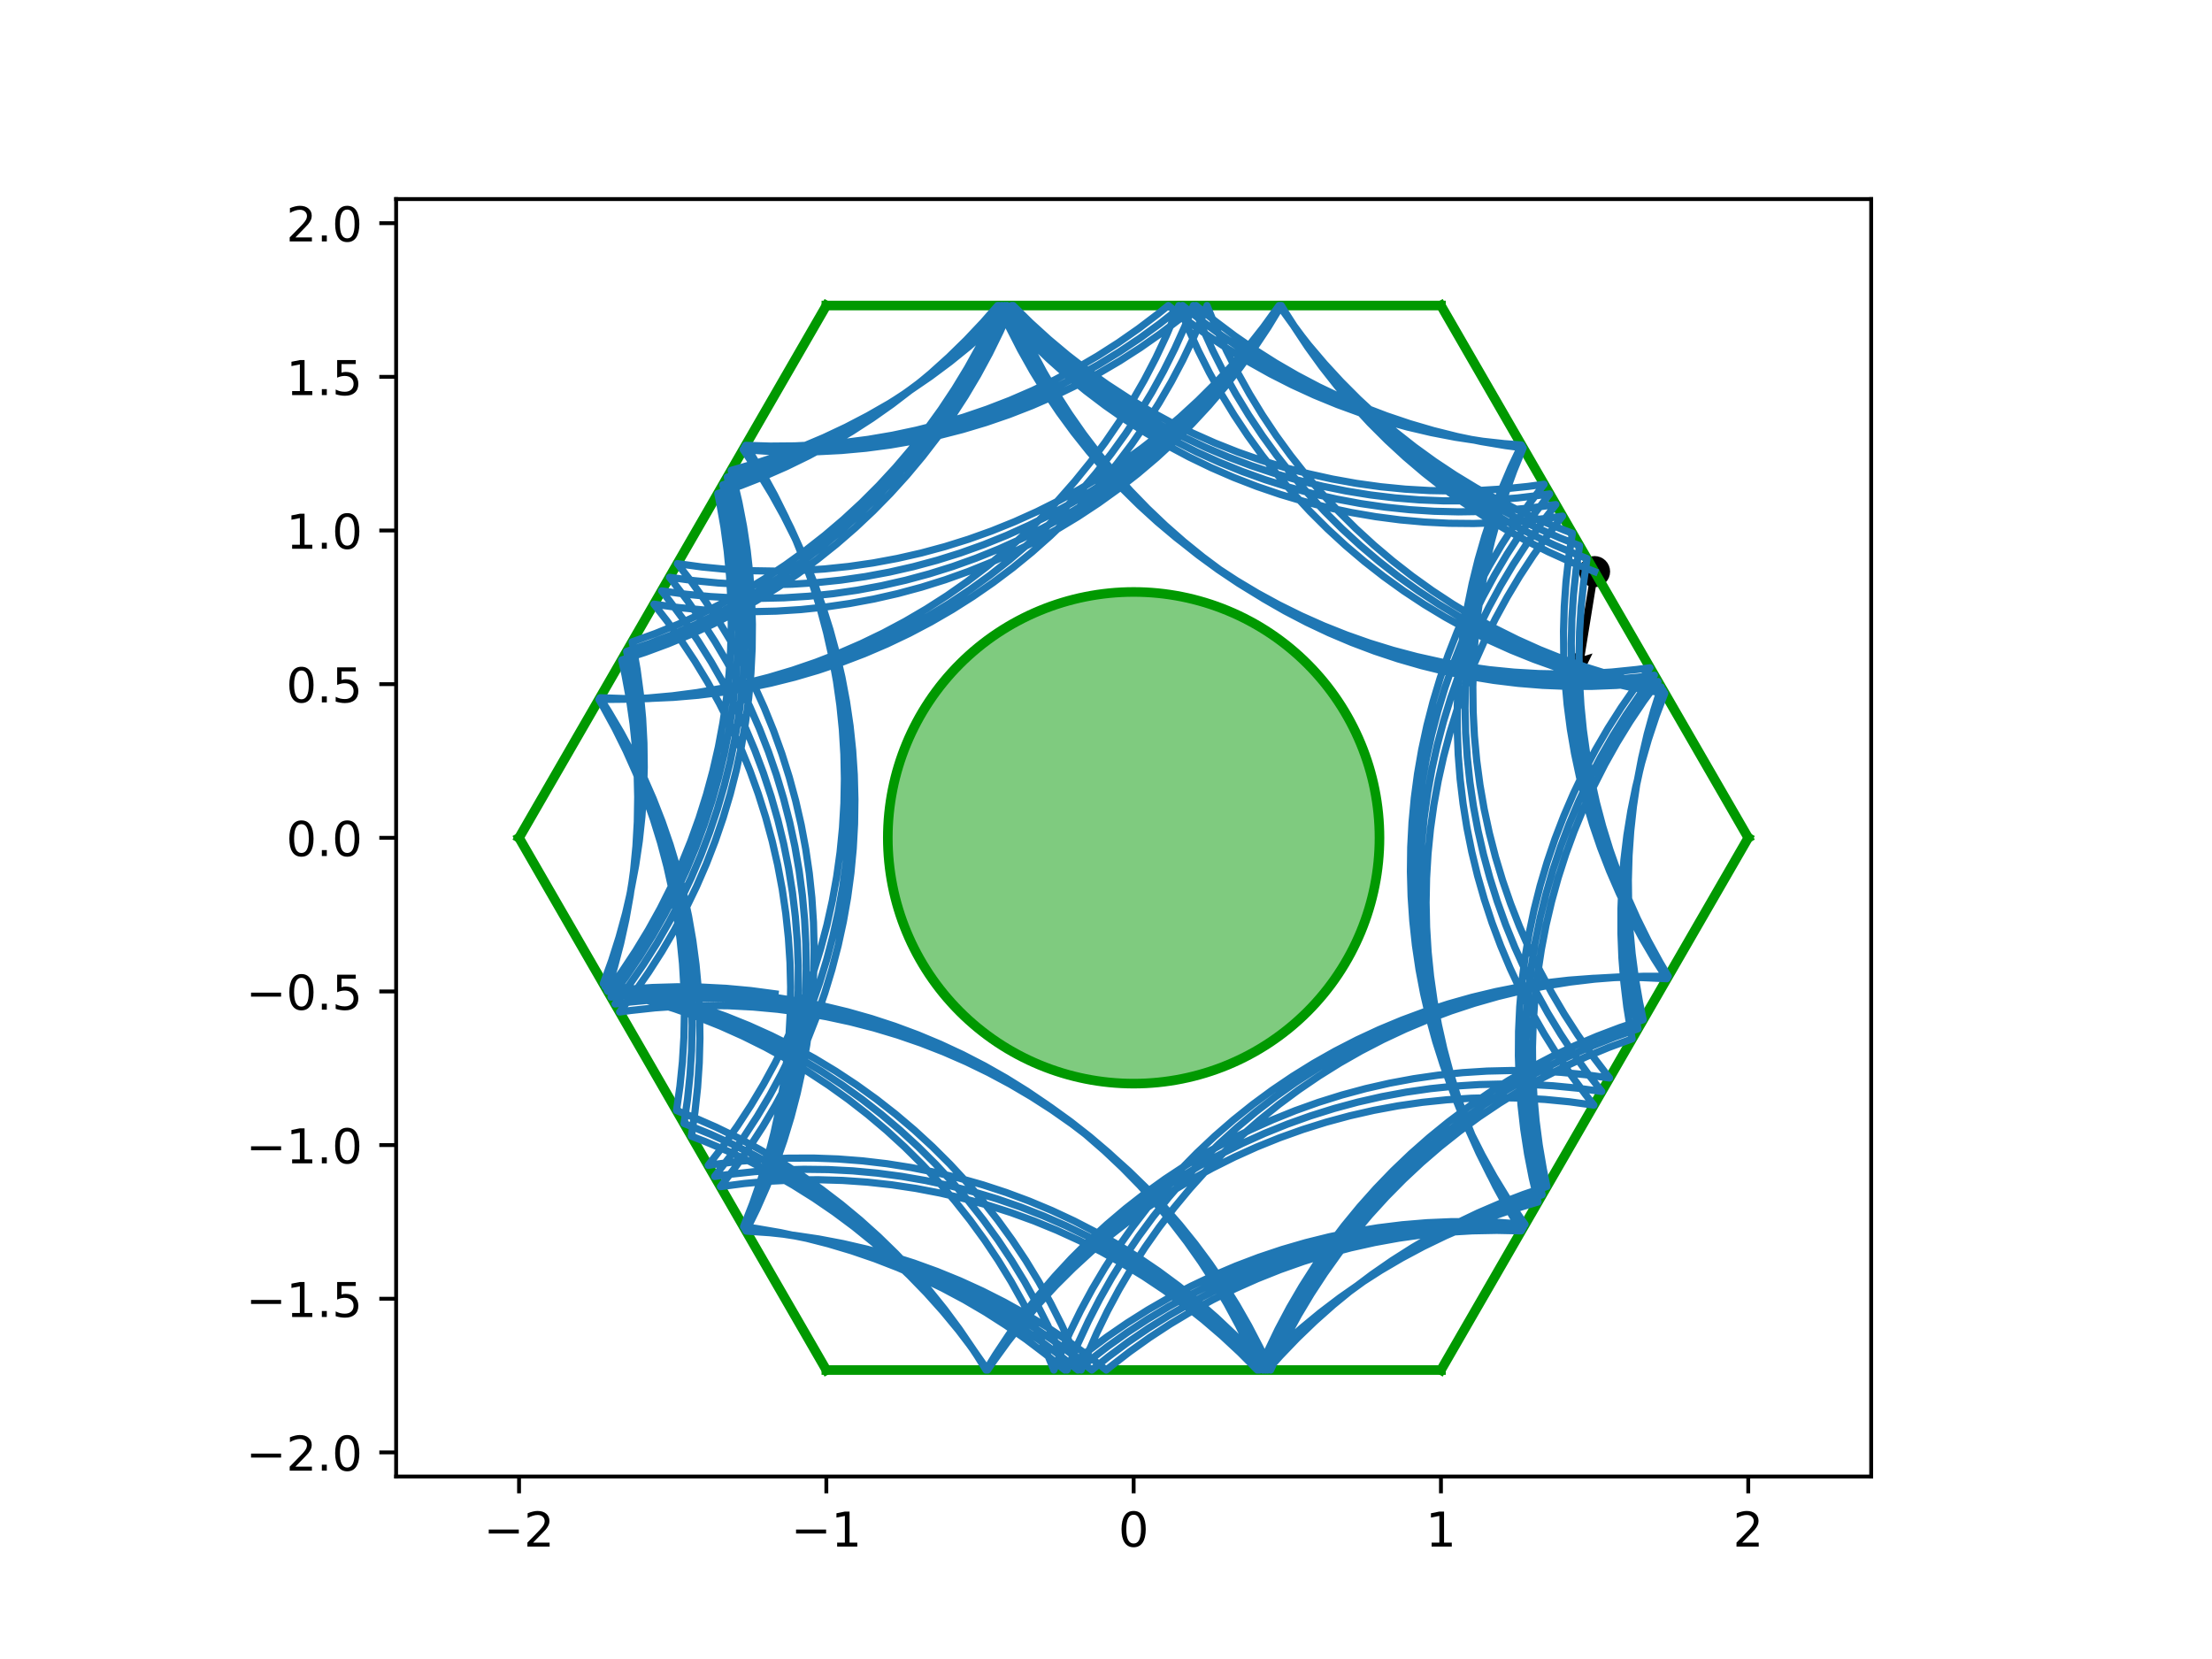 <?xml version="1.0" encoding="utf-8" standalone="no"?>
<!DOCTYPE svg PUBLIC "-//W3C//DTD SVG 1.1//EN"
  "http://www.w3.org/Graphics/SVG/1.1/DTD/svg11.dtd">
<!-- Created with matplotlib (http://matplotlib.org/) -->
<svg height="345.6pt" version="1.1" viewBox="0 0 460.8 345.6" width="460.8pt" xmlns="http://www.w3.org/2000/svg" xmlns:xlink="http://www.w3.org/1999/xlink">
 <defs>
  <style type="text/css">
*{stroke-linecap:butt;stroke-linejoin:round;}
  </style>
 </defs>
 <g id="figure_1">
  <g id="patch_1">
   <path d="M 0 345.6 
L 460.8 345.6 
L 460.8 0 
L 0 0 
z
" style="fill:#ffffff;"/>
  </g>
  <g id="axes_1">
   <g id="patch_2">
    <path d="M 82.52 307.584 
L 389.8 307.584 
L 389.8 41.472 
L 82.52 41.472 
z
" style="fill:#ffffff;"/>
   </g>
   <g id="PathCollection_1">
    <defs>
     <path d="M 0 2.739 
C 0.726 2.739 1.423 2.45 1.936 1.936 
C 2.45 1.423 2.739 0.726 2.739 0 
C 2.739 -0.726 2.45 -1.423 1.936 -1.936 
C 1.423 -2.45 0.726 -2.739 0 -2.739 
C -0.726 -2.739 -1.423 -2.45 -1.936 -1.936 
C -2.45 -1.423 -2.739 -0.726 -2.739 0 
C -2.739 0.726 -2.45 1.423 -1.936 1.936 
C -1.423 2.45 -0.726 2.739 0 2.739 
z
" id="m13fd204fd7" style="stroke:#000000;"/>
    </defs>
    <g clip-path="url(#pdb36456d3b)">
     <use style="stroke:#000000;" x="332.177" xlink:href="#m13fd204fd7" y="119.075"/>
    </g>
   </g>
   <g id="Quiver_1">
    <path clip-path="url(#pdb36456d3b)" d="M 332.936 119.197 
L 330.114 136.639 
L 331.753 136.126 
L 328.251 143.342 
L 327.203 135.39 
L 328.597 136.394 
L 331.419 118.952 
L 332.936 119.197 
"/>
   </g>
   <g id="patch_3">
    <path clip-path="url(#pdb36456d3b)" d="M 236.16 225.741 
C 249.742 225.741 262.769 220.345 272.373 210.741 
C 281.977 201.137 287.373 188.11 287.373 174.528 
C 287.373 160.946 281.977 147.919 272.373 138.315 
C 262.769 128.711 249.742 123.315 236.16 123.315 
C 222.578 123.315 209.551 128.711 199.947 138.315 
C 190.343 147.919 184.947 160.946 184.947 174.528 
C 184.947 188.11 190.343 201.137 199.947 210.741 
C 209.551 220.345 222.578 225.741 236.16 225.741 
z
" style="fill:#009900;fill-opacity:0.5;stroke:#009900;stroke-linejoin:miter;stroke-width:2;"/>
   </g>
   <g id="matplotlib.axis_1">
    <g id="xtick_1">
     <g id="line2d_1">
      <defs>
       <path d="M 0 0 
L 0 3.5 
" id="mdcf1b59aba" style="stroke:#000000;stroke-width:0.8;"/>
      </defs>
      <g>
       <use style="stroke:#000000;stroke-width:0.8;" x="108.127" xlink:href="#mdcf1b59aba" y="307.584"/>
      </g>
     </g>
     <g id="text_1">
      <!-- −2 -->
      <defs>
       <path d="M 10.594 35.5 
L 73.188 35.5 
L 73.188 27.203 
L 10.594 27.203 
z
" id="DejaVuSans-2212"/>
       <path d="M 19.188 8.297 
L 53.609 8.297 
L 53.609 0 
L 7.328 0 
L 7.328 8.297 
Q 12.938 14.109 22.625 23.891 
Q 32.328 33.688 34.812 36.531 
Q 39.547 41.844 41.422 45.531 
Q 43.312 49.219 43.312 52.781 
Q 43.312 58.594 39.234 62.25 
Q 35.156 65.922 28.609 65.922 
Q 23.969 65.922 18.812 64.312 
Q 13.672 62.703 7.812 59.422 
L 7.812 69.391 
Q 13.766 71.781 18.938 73 
Q 24.125 74.219 28.422 74.219 
Q 39.75 74.219 46.484 68.547 
Q 53.219 62.891 53.219 53.422 
Q 53.219 48.922 51.531 44.891 
Q 49.859 40.875 45.406 35.406 
Q 44.188 33.984 37.641 27.219 
Q 31.109 20.453 19.188 8.297 
z
" id="DejaVuSans-32"/>
      </defs>
      <g transform="translate(100.756 322.182)scale(0.1 -0.1)">
       <use xlink:href="#DejaVuSans-2212"/>
       <use x="83.789" xlink:href="#DejaVuSans-32"/>
      </g>
     </g>
    </g>
    <g id="xtick_2">
     <g id="line2d_2">
      <g>
       <use style="stroke:#000000;stroke-width:0.8;" x="172.143" xlink:href="#mdcf1b59aba" y="307.584"/>
      </g>
     </g>
     <g id="text_2">
      <!-- −1 -->
      <defs>
       <path d="M 12.406 8.297 
L 28.516 8.297 
L 28.516 63.922 
L 10.984 60.406 
L 10.984 69.391 
L 28.422 72.906 
L 38.281 72.906 
L 38.281 8.297 
L 54.391 8.297 
L 54.391 0 
L 12.406 0 
z
" id="DejaVuSans-31"/>
      </defs>
      <g transform="translate(164.772 322.182)scale(0.1 -0.1)">
       <use xlink:href="#DejaVuSans-2212"/>
       <use x="83.789" xlink:href="#DejaVuSans-31"/>
      </g>
     </g>
    </g>
    <g id="xtick_3">
     <g id="line2d_3">
      <g>
       <use style="stroke:#000000;stroke-width:0.8;" x="236.16" xlink:href="#mdcf1b59aba" y="307.584"/>
      </g>
     </g>
     <g id="text_3">
      <!-- 0 -->
      <defs>
       <path d="M 31.781 66.406 
Q 24.172 66.406 20.328 58.906 
Q 16.5 51.422 16.5 36.375 
Q 16.5 21.391 20.328 13.891 
Q 24.172 6.391 31.781 6.391 
Q 39.453 6.391 43.281 13.891 
Q 47.125 21.391 47.125 36.375 
Q 47.125 51.422 43.281 58.906 
Q 39.453 66.406 31.781 66.406 
z
M 31.781 74.219 
Q 44.047 74.219 50.516 64.516 
Q 56.984 54.828 56.984 36.375 
Q 56.984 17.969 50.516 8.266 
Q 44.047 -1.422 31.781 -1.422 
Q 19.531 -1.422 13.062 8.266 
Q 6.594 17.969 6.594 36.375 
Q 6.594 54.828 13.062 64.516 
Q 19.531 74.219 31.781 74.219 
z
" id="DejaVuSans-30"/>
      </defs>
      <g transform="translate(232.979 322.182)scale(0.1 -0.1)">
       <use xlink:href="#DejaVuSans-30"/>
      </g>
     </g>
    </g>
    <g id="xtick_4">
     <g id="line2d_4">
      <g>
       <use style="stroke:#000000;stroke-width:0.8;" x="300.177" xlink:href="#mdcf1b59aba" y="307.584"/>
      </g>
     </g>
     <g id="text_4">
      <!-- 1 -->
      <g transform="translate(296.995 322.182)scale(0.1 -0.1)">
       <use xlink:href="#DejaVuSans-31"/>
      </g>
     </g>
    </g>
    <g id="xtick_5">
     <g id="line2d_5">
      <g>
       <use style="stroke:#000000;stroke-width:0.8;" x="364.193" xlink:href="#mdcf1b59aba" y="307.584"/>
      </g>
     </g>
     <g id="text_5">
      <!-- 2 -->
      <g transform="translate(361.012 322.182)scale(0.1 -0.1)">
       <use xlink:href="#DejaVuSans-32"/>
      </g>
     </g>
    </g>
   </g>
   <g id="matplotlib.axis_2">
    <g id="ytick_1">
     <g id="line2d_6">
      <defs>
       <path d="M 0 0 
L -3.5 0 
" id="m25cadf2235" style="stroke:#000000;stroke-width:0.8;"/>
      </defs>
      <g>
       <use style="stroke:#000000;stroke-width:0.8;" x="82.52" xlink:href="#m25cadf2235" y="302.561"/>
      </g>
     </g>
     <g id="text_6">
      <!-- −2.0 -->
      <defs>
       <path d="M 10.688 12.406 
L 21 12.406 
L 21 0 
L 10.688 0 
z
" id="DejaVuSans-2e"/>
      </defs>
      <g transform="translate(51.237 306.36)scale(0.1 -0.1)">
       <use xlink:href="#DejaVuSans-2212"/>
       <use x="83.789" xlink:href="#DejaVuSans-32"/>
       <use x="147.412" xlink:href="#DejaVuSans-2e"/>
       <use x="179.199" xlink:href="#DejaVuSans-30"/>
      </g>
     </g>
    </g>
    <g id="ytick_2">
     <g id="line2d_7">
      <g>
       <use style="stroke:#000000;stroke-width:0.8;" x="82.52" xlink:href="#m25cadf2235" y="270.553"/>
      </g>
     </g>
     <g id="text_7">
      <!-- −1.5 -->
      <defs>
       <path d="M 10.797 72.906 
L 49.516 72.906 
L 49.516 64.594 
L 19.828 64.594 
L 19.828 46.734 
Q 21.969 47.469 24.109 47.828 
Q 26.266 48.188 28.422 48.188 
Q 40.625 48.188 47.75 41.5 
Q 54.891 34.812 54.891 23.391 
Q 54.891 11.625 47.562 5.094 
Q 40.234 -1.422 26.906 -1.422 
Q 22.312 -1.422 17.547 -0.641 
Q 12.797 0.141 7.719 1.703 
L 7.719 11.625 
Q 12.109 9.234 16.797 8.062 
Q 21.484 6.891 26.703 6.891 
Q 35.156 6.891 40.078 11.328 
Q 45.016 15.766 45.016 23.391 
Q 45.016 31 40.078 35.438 
Q 35.156 39.891 26.703 39.891 
Q 22.75 39.891 18.812 39.016 
Q 14.891 38.141 10.797 36.281 
z
" id="DejaVuSans-35"/>
      </defs>
      <g transform="translate(51.237 274.352)scale(0.1 -0.1)">
       <use xlink:href="#DejaVuSans-2212"/>
       <use x="83.789" xlink:href="#DejaVuSans-31"/>
       <use x="147.412" xlink:href="#DejaVuSans-2e"/>
       <use x="179.199" xlink:href="#DejaVuSans-35"/>
      </g>
     </g>
    </g>
    <g id="ytick_3">
     <g id="line2d_8">
      <g>
       <use style="stroke:#000000;stroke-width:0.8;" x="82.52" xlink:href="#m25cadf2235" y="238.545"/>
      </g>
     </g>
     <g id="text_8">
      <!-- −1.0 -->
      <g transform="translate(51.237 242.344)scale(0.1 -0.1)">
       <use xlink:href="#DejaVuSans-2212"/>
       <use x="83.789" xlink:href="#DejaVuSans-31"/>
       <use x="147.412" xlink:href="#DejaVuSans-2e"/>
       <use x="179.199" xlink:href="#DejaVuSans-30"/>
      </g>
     </g>
    </g>
    <g id="ytick_4">
     <g id="line2d_9">
      <g>
       <use style="stroke:#000000;stroke-width:0.8;" x="82.52" xlink:href="#m25cadf2235" y="206.536"/>
      </g>
     </g>
     <g id="text_9">
      <!-- −0.5 -->
      <g transform="translate(51.237 210.336)scale(0.1 -0.1)">
       <use xlink:href="#DejaVuSans-2212"/>
       <use x="83.789" xlink:href="#DejaVuSans-30"/>
       <use x="147.412" xlink:href="#DejaVuSans-2e"/>
       <use x="179.199" xlink:href="#DejaVuSans-35"/>
      </g>
     </g>
    </g>
    <g id="ytick_5">
     <g id="line2d_10">
      <g>
       <use style="stroke:#000000;stroke-width:0.8;" x="82.52" xlink:href="#m25cadf2235" y="174.528"/>
      </g>
     </g>
     <g id="text_10">
      <!-- 0.0 -->
      <g transform="translate(59.617 178.327)scale(0.1 -0.1)">
       <use xlink:href="#DejaVuSans-30"/>
       <use x="63.623" xlink:href="#DejaVuSans-2e"/>
       <use x="95.41" xlink:href="#DejaVuSans-30"/>
      </g>
     </g>
    </g>
    <g id="ytick_6">
     <g id="line2d_11">
      <g>
       <use style="stroke:#000000;stroke-width:0.8;" x="82.52" xlink:href="#m25cadf2235" y="142.52"/>
      </g>
     </g>
     <g id="text_11">
      <!-- 0.5 -->
      <g transform="translate(59.617 146.319)scale(0.1 -0.1)">
       <use xlink:href="#DejaVuSans-30"/>
       <use x="63.623" xlink:href="#DejaVuSans-2e"/>
       <use x="95.41" xlink:href="#DejaVuSans-35"/>
      </g>
     </g>
    </g>
    <g id="ytick_7">
     <g id="line2d_12">
      <g>
       <use style="stroke:#000000;stroke-width:0.8;" x="82.52" xlink:href="#m25cadf2235" y="110.511"/>
      </g>
     </g>
     <g id="text_12">
      <!-- 1.0 -->
      <g transform="translate(59.617 114.311)scale(0.1 -0.1)">
       <use xlink:href="#DejaVuSans-31"/>
       <use x="63.623" xlink:href="#DejaVuSans-2e"/>
       <use x="95.41" xlink:href="#DejaVuSans-30"/>
      </g>
     </g>
    </g>
    <g id="ytick_8">
     <g id="line2d_13">
      <g>
       <use style="stroke:#000000;stroke-width:0.8;" x="82.52" xlink:href="#m25cadf2235" y="78.503"/>
      </g>
     </g>
     <g id="text_13">
      <!-- 1.5 -->
      <g transform="translate(59.617 82.302)scale(0.1 -0.1)">
       <use xlink:href="#DejaVuSans-31"/>
       <use x="63.623" xlink:href="#DejaVuSans-2e"/>
       <use x="95.41" xlink:href="#DejaVuSans-35"/>
      </g>
     </g>
    </g>
    <g id="ytick_9">
     <g id="line2d_14">
      <g>
       <use style="stroke:#000000;stroke-width:0.8;" x="82.52" xlink:href="#m25cadf2235" y="46.495"/>
      </g>
     </g>
     <g id="text_14">
      <!-- 2.0 -->
      <g transform="translate(59.617 50.294)scale(0.1 -0.1)">
       <use xlink:href="#DejaVuSans-32"/>
       <use x="63.623" xlink:href="#DejaVuSans-2e"/>
       <use x="95.41" xlink:href="#DejaVuSans-30"/>
      </g>
     </g>
    </g>
   </g>
   <g id="line2d_15">
    <path clip-path="url(#pdb36456d3b)" d="M 300.177 63.648 
L 172.143 63.648 
" style="fill:none;stroke:#009900;stroke-linecap:square;stroke-width:2;"/>
   </g>
   <g id="line2d_16">
    <path clip-path="url(#pdb36456d3b)" d="M 172.143 63.648 
L 108.127 174.528 
" style="fill:none;stroke:#009900;stroke-linecap:square;stroke-width:2;"/>
   </g>
   <g id="line2d_17">
    <path clip-path="url(#pdb36456d3b)" d="M 108.127 174.528 
L 172.143 285.408 
" style="fill:none;stroke:#009900;stroke-linecap:square;stroke-width:2;"/>
   </g>
   <g id="line2d_18">
    <path clip-path="url(#pdb36456d3b)" d="M 172.143 285.408 
L 300.177 285.408 
" style="fill:none;stroke:#009900;stroke-linecap:square;stroke-width:2;"/>
   </g>
   <g id="line2d_19">
    <path clip-path="url(#pdb36456d3b)" d="M 300.177 285.408 
L 364.193 174.528 
" style="fill:none;stroke:#009900;stroke-linecap:square;stroke-width:2;"/>
   </g>
   <g id="line2d_20">
    <path clip-path="url(#pdb36456d3b)" d="M 364.193 174.528 
L 300.177 63.648 
" style="fill:none;stroke:#009900;stroke-linecap:square;stroke-width:2;"/>
   </g>
   <g id="line2d_21">
    <path clip-path="url(#pdb36456d3b)" d="M 161.455 207.028 
L 156.379 206.356 
L 151.279 205.889 
L 146.165 205.626 
L 141.044 205.567 
L 135.925 205.713 
L 130.816 206.064 
L 126.592 206.51 
L 129.589 202.358 
L 132.419 198.09 
L 135.075 193.712 
L 137.554 189.231 
L 139.852 184.654 
L 141.965 179.99 
L 143.89 175.244 
L 145.624 170.426 
L 147.163 165.542 
L 148.506 160.6 
L 149.651 155.608 
L 150.594 150.575 
L 151.336 145.508 
L 151.875 140.415 
L 152.209 135.305 
L 152.339 130.186 
L 152.264 125.066 
L 151.984 119.952 
L 151.5 114.854 
L 150.813 109.78 
L 149.923 104.736 
L 149.529 102.817 
L 154.368 101.14 
L 159.135 99.271 
L 163.824 97.212 
L 168.427 94.968 
L 172.937 92.542 
L 177.346 89.937 
L 181.647 87.158 
L 185.834 84.209 
L 189.899 81.095 
L 193.837 77.821 
L 197.641 74.392 
L 201.304 70.813 
L 204.821 67.091 
L 207.837 63.648 
L 211.219 67.493 
L 214.752 71.2 
L 218.431 74.763 
L 222.249 78.176 
L 226.2 81.433 
L 230.279 84.53 
L 234.478 87.461 
L 238.791 90.222 
L 243.211 92.808 
L 247.731 95.215 
L 252.344 97.44 
L 257.041 99.478 
L 261.817 101.327 
L 266.663 102.984 
L 271.571 104.445 
L 276.533 105.709 
L 281.542 106.774 
L 286.59 107.637 
L 291.668 108.298 
L 296.769 108.755 
L 301.883 109.008 
L 307.004 109.056 
L 312.123 108.899 
L 317.231 108.538 
L 322.321 107.973 
L 325.503 107.514 
L 322.366 111.562 
L 319.393 115.732 
L 316.59 120.017 
L 313.96 124.411 
L 311.508 128.907 
L 309.238 133.497 
L 307.153 138.175 
L 305.256 142.932 
L 303.552 147.761 
L 302.042 152.654 
L 300.729 157.604 
L 299.615 162.602 
L 298.701 167.641 
L 297.99 172.712 
L 297.483 177.808 
L 297.179 182.92 
L 297.08 188.04 
L 297.186 193.16 
L 297.497 198.272 
L 298.011 203.367 
L 298.73 208.437 
L 299.65 213.475 
L 300.771 218.471 
L 302.091 223.419 
L 303.607 228.311 
L 305.319 233.137 
L 307.221 237.892 
L 309.313 242.566 
L 311.589 247.153 
L 314.048 251.646 
L 316.919 256.41 
L 311.799 256.304 
L 306.679 256.404 
L 301.567 256.708 
L 296.471 257.217 
L 291.4 257.929 
L 286.361 258.843 
L 281.363 259.958 
L 276.414 261.272 
L 271.52 262.782 
L 266.692 264.488 
L 261.935 266.384 
L 257.258 268.47 
L 252.668 270.741 
L 248.173 273.194 
L 243.779 275.824 
L 239.494 278.628 
L 235.324 281.602 
L 231.277 284.739 
L 230.456 285.408 
L 226.435 282.237 
L 222.29 279.229 
L 218.029 276.39 
L 213.657 273.723 
L 209.182 271.233 
L 204.611 268.925 
L 199.951 266.8 
L 195.21 264.864 
L 190.396 263.119 
L 185.516 261.568 
L 180.577 260.213 
L 175.588 259.057 
L 170.557 258.101 
L 165.492 257.347 
L 160.401 256.797 
L 155.428 256.457 
L 157.678 251.856 
L 159.742 247.17 
L 161.616 242.404 
L 163.299 237.568 
L 164.787 232.667 
L 166.078 227.712 
L 167.169 222.709 
L 168.06 217.666 
L 168.748 212.591 
L 169.233 207.493 
L 169.513 202.38 
L 169.589 197.259 
L 169.46 192.14 
L 169.126 187.03 
L 168.588 181.937 
L 167.847 176.87 
L 166.904 171.837 
L 165.761 166.845 
L 164.419 161.903 
L 162.88 157.019 
L 161.147 152.2 
L 159.223 147.454 
L 157.11 142.789 
L 154.813 138.212 
L 152.334 133.731 
L 149.679 129.353 
L 146.85 125.084 
L 143.853 120.931 
L 141.104 117.409 
L 146.178 118.106 
L 151.275 118.599 
L 156.388 118.889 
L 161.508 118.973 
L 166.628 118.853 
L 171.738 118.528 
L 176.832 117.999 
L 181.9 117.267 
L 186.935 116.332 
L 191.929 115.197 
L 196.873 113.863 
L 201.76 112.333 
L 206.582 110.608 
L 211.331 108.692 
L 215.999 106.588 
L 220.58 104.298 
L 225.066 101.827 
L 229.449 99.179 
L 233.722 96.358 
L 237.88 93.368 
L 241.914 90.214 
L 245.819 86.901 
L 249.589 83.435 
L 253.217 79.821 
L 256.698 76.064 
L 260.025 72.172 
L 263.194 68.149 
L 266.446 63.648 
L 269.438 67.804 
L 272.593 71.837 
L 275.908 75.741 
L 279.376 79.509 
L 282.991 83.136 
L 286.749 86.615 
L 290.643 89.94 
L 294.667 93.108 
L 298.814 96.112 
L 303.079 98.948 
L 307.453 101.611 
L 311.93 104.097 
L 316.503 106.402 
L 321.164 108.522 
L 325.907 110.454 
L 327.559 111.076 
L 326.791 116.139 
L 326.226 121.229 
L 325.866 126.337 
L 325.709 131.455 
L 325.758 136.576 
L 326.011 141.691 
L 326.469 146.791 
L 327.13 151.87 
L 327.994 156.917 
L 329.059 161.926 
L 330.323 166.889 
L 331.785 171.797 
L 333.442 176.642 
L 335.291 181.417 
L 337.33 186.115 
L 339.555 190.727 
L 341.963 195.247 
L 344.549 199.667 
L 347.246 203.882 
L 342.13 203.652 
L 337.009 203.627 
L 331.891 203.806 
L 326.784 204.19 
L 321.697 204.778 
L 316.638 205.568 
L 311.614 206.561 
L 306.634 207.753 
L 301.705 209.144 
L 296.836 210.731 
L 292.034 212.511 
L 287.308 214.482 
L 282.664 216.64 
L 278.11 218.982 
L 273.653 221.504 
L 269.301 224.203 
L 265.06 227.073 
L 260.937 230.111 
L 256.94 233.311 
L 253.073 236.669 
L 249.343 240.178 
L 245.757 243.834 
L 242.32 247.631 
L 239.038 251.561 
L 235.915 255.62 
L 232.958 259.8 
L 230.169 264.096 
L 227.555 268.499 
L 225.119 273.004 
L 222.865 277.602 
L 220.797 282.287 
L 219.54 285.408 
L 217.596 280.671 
L 215.464 276.015 
L 213.147 271.448 
L 210.649 266.977 
L 207.975 262.61 
L 205.128 258.353 
L 202.113 254.214 
L 198.935 250.198 
L 195.599 246.313 
L 192.11 242.564 
L 188.474 238.958 
L 184.697 235.5 
L 180.785 232.196 
L 176.743 229.051 
L 172.579 226.07 
L 168.299 223.258 
L 163.911 220.619 
L 159.42 218.158 
L 154.834 215.879 
L 150.161 213.784 
L 145.408 211.879 
L 140.582 210.165 
L 135.692 208.645 
L 130.745 207.322 
L 126.501 206.354 
L 127.997 201.456 
L 129.295 196.502 
L 130.394 191.5 
L 131.292 186.459 
L 131.987 181.385 
L 132.48 176.288 
L 132.768 171.175 
L 132.851 166.055 
L 132.73 160.935 
L 132.404 155.825 
L 131.873 150.731 
L 131.14 145.663 
L 130.205 140.628 
L 129.514 137.485 
L 134.383 135.899 
L 139.185 134.121 
L 143.913 132.151 
L 148.557 129.994 
L 153.112 127.654 
L 157.569 125.132 
L 161.922 122.435 
L 166.164 119.566 
L 170.287 116.529 
L 174.286 113.33 
L 178.154 109.974 
L 181.884 106.465 
L 185.471 102.811 
L 188.909 99.015 
L 192.193 95.086 
L 195.317 91.028 
L 198.276 86.848 
L 201.065 82.554 
L 203.681 78.151 
L 206.118 73.647 
L 208.374 69.05 
L 210.443 64.365 
L 210.741 63.648 
L 212.782 68.345 
L 215.009 72.956 
L 217.419 77.474 
L 220.008 81.893 
L 222.771 86.204 
L 225.705 90.402 
L 228.804 94.478 
L 232.064 98.428 
L 235.479 102.244 
L 239.044 105.92 
L 242.753 109.451 
L 246.6 112.831 
L 250.579 116.054 
L 254.684 119.116 
L 258.909 122.011 
L 263.245 124.735 
L 267.687 127.283 
L 272.228 129.651 
L 276.859 131.836 
L 281.574 133.834 
L 286.365 135.642 
L 291.225 137.257 
L 296.145 138.676 
L 301.119 139.897 
L 306.137 140.919 
L 311.192 141.739 
L 316.275 142.356 
L 321.38 142.769 
L 326.496 142.978 
L 331.617 142.982 
L 336.734 142.782 
L 341.839 142.376 
L 345.397 141.972 
L 342.377 146.108 
L 339.525 150.361 
L 336.845 154.725 
L 334.341 159.192 
L 332.019 163.756 
L 329.88 168.409 
L 327.93 173.144 
L 326.17 177.953 
L 324.604 182.829 
L 323.235 187.763 
L 322.063 192.749 
L 321.092 197.777 
L 320.323 202.84 
L 319.757 207.929 
L 319.395 213.037 
L 319.238 218.156 
L 319.285 223.277 
L 319.537 228.391 
L 319.993 233.492 
L 320.653 238.57 
L 321.516 243.618 
L 322.25 247.176 
L 317.399 248.816 
L 312.617 250.649 
L 307.912 252.671 
L 303.292 254.88 
L 298.764 257.272 
L 294.335 259.843 
L 290.013 262.589 
L 285.804 265.506 
L 281.714 268.588 
L 277.752 271.832 
L 273.922 275.232 
L 270.231 278.782 
L 266.686 282.477 
L 264.065 285.408 
L 260.635 281.606 
L 257.055 277.944 
L 253.331 274.429 
L 249.47 271.065 
L 245.477 267.858 
L 241.36 264.813 
L 237.124 261.936 
L 232.776 259.23 
L 228.323 256.7 
L 223.773 254.35 
L 219.133 252.184 
L 214.41 250.206 
L 209.611 248.418 
L 204.745 246.823 
L 199.819 245.424 
L 194.84 244.223 
L 189.818 243.222 
L 184.76 242.423 
L 179.674 241.827 
L 174.568 241.435 
L 169.45 241.247 
L 164.329 241.264 
L 159.213 241.485 
L 154.11 241.912 
L 149.028 242.541 
L 147.525 242.767 
L 150.66 238.718 
L 153.63 234.547 
L 156.431 230.26 
L 159.059 225.864 
L 161.508 221.367 
L 163.776 216.776 
L 165.859 212.097 
L 167.752 207.339 
L 169.454 202.509 
L 170.961 197.615 
L 172.272 192.665 
L 173.383 187.666 
L 174.294 182.626 
L 175.002 177.554 
L 175.507 172.458 
L 175.808 167.346 
L 175.904 162.226 
L 175.796 157.106 
L 175.482 151.995 
L 174.965 146.9 
L 174.244 141.83 
L 173.321 136.793 
L 172.197 131.797 
L 170.875 126.85 
L 169.356 121.959 
L 167.642 117.134 
L 165.737 112.38 
L 163.643 107.707 
L 161.364 103.121 
L 158.903 98.63 
L 156.265 94.241 
L 155.328 92.773 
L 160.447 92.933 
L 165.567 92.888 
L 170.682 92.638 
L 175.783 92.184 
L 180.862 91.527 
L 185.91 90.666 
L 190.92 89.605 
L 195.883 88.344 
L 200.792 86.886 
L 205.639 85.232 
L 210.415 83.386 
L 215.114 81.351 
L 219.728 79.129 
L 224.25 76.724 
L 228.671 74.141 
L 232.986 71.383 
L 237.187 68.454 
L 241.268 65.36 
L 243.387 63.648 
L 247.401 66.828 
L 251.539 69.846 
L 255.794 72.695 
L 260.159 75.372 
L 264.629 77.872 
L 269.194 80.192 
L 273.849 82.327 
L 278.585 84.274 
L 283.396 86.03 
L 288.272 87.593 
L 293.208 88.959 
L 298.194 90.127 
L 303.223 91.094 
L 308.286 91.86 
L 313.376 92.422 
L 316.946 92.694 
L 314.758 97.324 
L 312.757 102.038 
L 310.946 106.828 
L 309.327 111.686 
L 307.905 116.606 
L 306.68 121.578 
L 305.655 126.596 
L 304.832 131.65 
L 304.211 136.733 
L 303.794 141.837 
L 303.581 146.954 
L 303.574 152.075 
L 303.771 157.192 
L 304.172 162.297 
L 304.778 167.382 
L 305.586 172.439 
L 306.596 177.459 
L 307.806 182.435 
L 309.213 187.359 
L 310.817 192.223 
L 312.614 197.018 
L 314.601 201.738 
L 316.775 206.374 
L 319.133 210.92 
L 321.671 215.368 
L 324.384 219.711 
L 327.27 223.942 
L 330.322 228.054 
L 332.038 230.223 
L 326.964 229.526 
L 321.867 229.033 
L 316.754 228.744 
L 311.634 228.659 
L 306.514 228.78 
L 301.404 229.105 
L 296.31 229.634 
L 291.242 230.366 
L 286.207 231.3 
L 281.213 232.435 
L 276.269 233.769 
L 271.382 235.3 
L 266.56 237.024 
L 261.811 238.941 
L 257.143 241.045 
L 252.562 243.335 
L 248.077 245.805 
L 243.693 248.454 
L 239.42 251.275 
L 235.262 254.265 
L 231.228 257.419 
L 227.323 260.732 
L 223.553 264.198 
L 219.925 267.812 
L 216.445 271.569 
L 213.117 275.461 
L 209.948 279.484 
L 206.942 283.63 
L 205.729 285.408 
L 202.793 281.212 
L 199.692 277.137 
L 196.43 273.189 
L 193.013 269.374 
L 189.447 265.7 
L 185.736 262.171 
L 181.887 258.793 
L 177.906 255.571 
L 173.8 252.512 
L 169.574 249.619 
L 165.236 246.897 
L 160.793 244.351 
L 156.251 241.985 
L 151.619 239.802 
L 146.903 237.807 
L 144.018 236.694 
L 144.771 231.628 
L 145.32 226.537 
L 145.665 221.428 
L 145.805 216.309 
L 145.741 211.188 
L 145.472 206.074 
L 144.998 200.975 
L 144.321 195.899 
L 143.442 190.854 
L 142.362 185.848 
L 141.082 180.89 
L 139.605 175.986 
L 137.933 171.146 
L 136.069 166.376 
L 134.016 161.685 
L 131.776 157.08 
L 129.355 152.567 
L 126.754 148.156 
L 124.973 145.349 
L 130.091 145.528 
L 135.212 145.502 
L 140.328 145.271 
L 145.43 144.836 
L 150.511 144.198 
L 155.563 143.356 
L 160.576 142.313 
L 165.544 141.071 
L 170.459 139.631 
L 175.311 137.995 
L 180.095 136.167 
L 184.801 134.149 
L 189.424 131.944 
L 193.954 129.557 
L 198.385 126.99 
L 202.71 124.247 
L 206.922 121.335 
L 211.014 118.256 
L 214.979 115.015 
L 218.812 111.619 
L 222.506 108.072 
L 226.055 104.381 
L 229.454 100.55 
L 232.697 96.587 
L 235.779 92.497 
L 238.694 88.287 
L 241.439 83.964 
L 244.009 79.535 
L 246.4 75.006 
L 248.608 70.385 
L 250.629 65.68 
L 251.434 63.648 
L 253.375 68.387 
L 255.503 73.045 
L 257.816 77.614 
L 260.31 82.086 
L 262.981 86.456 
L 265.824 90.715 
L 268.836 94.857 
L 272.011 98.875 
L 275.343 102.763 
L 278.829 106.514 
L 282.462 110.124 
L 286.236 113.585 
L 290.146 116.892 
L 294.185 120.041 
L 298.346 123.025 
L 302.624 125.84 
L 307.01 128.483 
L 311.499 130.947 
L 316.083 133.231 
L 320.754 135.329 
L 325.506 137.238 
L 330.33 138.957 
L 335.219 140.48 
L 340.165 141.807 
L 345.16 142.936 
L 346.058 143.116 
L 344.502 147.995 
L 343.143 152.933 
L 341.983 157.92 
L 341.022 162.95 
L 340.264 168.015 
L 339.709 173.106 
L 339.358 178.215 
L 339.211 183.334 
L 339.27 188.454 
L 339.533 193.568 
L 340 198.668 
L 340.671 203.745 
L 341.545 208.791 
L 342.306 212.437 
L 337.45 214.063 
L 332.663 215.882 
L 327.953 217.891 
L 323.326 220.087 
L 318.791 222.466 
L 314.355 225.024 
L 310.025 227.758 
L 305.807 230.662 
L 301.709 233.733 
L 297.738 236.966 
L 293.898 240.354 
L 290.197 243.894 
L 286.641 247.579 
L 283.235 251.403 
L 279.984 255.36 
L 276.894 259.443 
L 273.97 263.648 
L 271.217 267.965 
L 268.638 272.39 
L 266.239 276.914 
L 264.022 281.53 
L 262.331 285.408 
L 260.268 280.721 
L 258.019 276.12 
L 255.588 271.613 
L 252.979 267.207 
L 250.196 262.908 
L 247.243 258.724 
L 244.125 254.662 
L 240.847 250.728 
L 237.414 246.928 
L 233.832 243.268 
L 230.107 239.754 
L 226.244 236.392 
L 222.249 233.187 
L 218.13 230.145 
L 213.892 227.27 
L 209.543 224.566 
L 205.089 222.039 
L 200.538 219.692 
L 195.896 217.528 
L 191.172 215.552 
L 186.372 213.767 
L 181.505 212.174 
L 176.578 210.778 
L 171.599 209.58 
L 166.577 208.582 
L 161.518 207.785 
L 156.432 207.192 
L 151.325 206.802 
L 146.208 206.617 
L 141.087 206.637 
L 135.971 206.861 
L 130.868 207.29 
L 127.287 207.714 
L 130.327 203.594 
L 133.2 199.354 
L 135.901 195.004 
L 138.426 190.548 
L 140.771 185.996 
L 142.932 181.353 
L 144.905 176.628 
L 146.688 171.827 
L 148.278 166.959 
L 149.671 162.031 
L 150.867 157.052 
L 151.862 152.028 
L 152.656 146.969 
L 153.246 141.882 
L 153.633 136.776 
L 153.816 131.658 
L 153.793 126.537 
L 153.566 121.422 
L 153.134 116.319 
L 152.499 111.237 
L 151.661 106.185 
L 150.581 100.995 
L 155.446 99.395 
L 160.242 97.602 
L 164.963 95.618 
L 169.601 93.447 
L 174.149 91.092 
L 178.599 88.557 
L 182.943 85.847 
L 187.176 82.964 
L 191.29 79.915 
L 195.279 76.704 
L 199.137 73.336 
L 202.856 69.816 
L 206.432 66.15 
L 208.716 63.648 
L 212.194 67.407 
L 215.819 71.024 
L 219.586 74.493 
L 223.489 77.809 
L 227.521 80.966 
L 231.676 83.959 
L 235.948 86.784 
L 240.329 89.435 
L 244.812 91.909 
L 249.391 94.202 
L 254.058 96.31 
L 258.806 98.23 
L 263.626 99.958 
L 268.512 101.493 
L 273.455 102.83 
L 278.448 103.969 
L 283.482 104.907 
L 288.55 105.643 
L 293.643 106.176 
L 298.754 106.505 
L 303.873 106.629 
L 308.993 106.549 
L 314.106 106.264 
L 319.204 105.774 
L 324.113 105.107 
L 320.981 109.158 
L 318.014 113.332 
L 315.216 117.621 
L 312.591 122.019 
L 310.145 126.518 
L 307.881 131.111 
L 305.802 135.791 
L 303.912 140.55 
L 302.213 145.381 
L 300.71 150.277 
L 299.403 155.228 
L 298.295 160.228 
L 297.388 165.268 
L 296.684 170.34 
L 296.182 175.436 
L 295.885 180.549 
L 295.793 185.669 
L 295.905 190.789 
L 296.223 195.9 
L 296.744 200.994 
L 297.468 206.064 
L 298.395 211.1 
L 299.522 216.096 
L 300.849 221.042 
L 302.372 225.931 
L 304.089 230.756 
L 305.998 235.507 
L 308.095 240.179 
L 310.378 244.763 
L 312.841 249.253 
L 315.483 253.64 
L 317.086 256.121 
L 311.969 255.909 
L 306.848 255.901 
L 301.731 256.099 
L 296.626 256.501 
L 291.541 257.107 
L 286.484 257.915 
L 281.463 258.925 
L 276.487 260.135 
L 271.564 261.544 
L 266.701 263.148 
L 261.905 264.945 
L 257.186 266.932 
L 252.549 269.107 
L 248.004 271.465 
L 243.556 274.003 
L 239.213 276.717 
L 234.983 279.602 
L 230.871 282.655 
L 227.436 285.408 
L 223.432 282.216 
L 219.303 279.187 
L 215.056 276.325 
L 210.698 273.636 
L 206.236 271.123 
L 201.677 268.79 
L 197.029 266.642 
L 192.298 264.681 
L 187.493 262.91 
L 182.62 261.334 
L 177.689 259.953 
L 172.706 258.771 
L 167.68 257.789 
L 162.619 257.009 
L 157.531 256.432 
L 155.306 256.244 
L 157.432 251.585 
L 159.369 246.845 
L 161.116 242.031 
L 162.669 237.151 
L 164.026 232.213 
L 165.184 227.225 
L 166.141 222.194 
L 166.897 217.129 
L 167.449 212.038 
L 167.798 206.929 
L 167.942 201.81 
L 167.881 196.69 
L 167.615 191.576 
L 167.145 186.476 
L 166.471 181.4 
L 165.595 176.354 
L 164.518 171.348 
L 163.242 166.388 
L 161.768 161.484 
L 160.1 156.643 
L 158.239 151.872 
L 156.189 147.179 
L 153.952 142.572 
L 151.534 138.058 
L 148.936 133.645 
L 146.165 129.339 
L 143.223 125.147 
L 140.116 121.076 
L 139.46 120.258 
L 144.533 120.954 
L 149.63 121.448 
L 154.743 121.737 
L 159.863 121.822 
L 164.983 121.701 
L 170.094 121.376 
L 175.187 120.847 
L 180.256 120.115 
L 185.291 119.18 
L 190.284 118.045 
L 195.228 116.712 
L 200.115 115.181 
L 204.937 113.456 
L 209.686 111.54 
L 214.355 109.436 
L 218.935 107.146 
L 223.421 104.675 
L 227.804 102.027 
L 232.078 99.206 
L 236.235 96.216 
L 240.27 93.062 
L 244.175 89.749 
L 247.944 86.283 
L 251.572 82.669 
L 255.053 78.912 
L 258.38 75.02 
L 261.55 70.997 
L 264.555 66.851 
L 266.71 63.648 
L 269.59 67.883 
L 272.636 71.999 
L 275.845 75.99 
L 279.211 79.85 
L 282.728 83.572 
L 286.391 87.15 
L 290.195 90.579 
L 294.132 93.853 
L 298.198 96.967 
L 302.385 99.916 
L 306.686 102.695 
L 311.095 105.3 
L 315.604 107.727 
L 320.207 109.971 
L 324.896 112.03 
L 329.059 113.674 
L 328.32 118.741 
L 327.783 123.834 
L 327.451 128.944 
L 327.324 134.063 
L 327.401 139.184 
L 327.683 144.297 
L 328.169 149.395 
L 328.859 154.469 
L 329.751 159.512 
L 330.844 164.515 
L 332.136 169.47 
L 333.626 174.37 
L 335.31 179.206 
L 337.186 183.971 
L 339.251 188.657 
L 341.502 193.257 
L 343.935 197.763 
L 346.546 202.168 
L 347.427 203.568 
L 342.308 203.443 
L 337.187 203.523 
L 332.074 203.807 
L 326.977 204.296 
L 321.903 204.988 
L 316.86 205.883 
L 311.858 206.978 
L 306.903 208.273 
L 302.004 209.764 
L 297.169 211.451 
L 292.405 213.329 
L 287.72 215.397 
L 283.121 217.65 
L 278.616 220.085 
L 274.212 222.699 
L 269.917 225.486 
L 265.736 228.443 
L 261.676 231.565 
L 257.745 234.847 
L 253.948 238.283 
L 250.292 241.868 
L 246.781 245.597 
L 243.423 249.463 
L 240.222 253.461 
L 237.184 257.583 
L 234.313 261.823 
L 231.613 266.175 
L 229.09 270.631 
L 226.747 275.185 
L 224.588 279.828 
L 222.616 284.554 
L 222.284 285.408 
L 220.346 280.668 
L 218.22 276.009 
L 215.91 271.439 
L 213.419 266.964 
L 210.75 262.594 
L 207.91 258.333 
L 204.901 254.189 
L 201.728 250.169 
L 198.398 246.279 
L 194.914 242.525 
L 191.284 238.914 
L 187.512 235.45 
L 183.604 232.141 
L 179.567 228.99 
L 175.407 226.003 
L 171.131 223.185 
L 166.746 220.54 
L 162.259 218.072 
L 157.677 215.786 
L 153.006 213.685 
L 148.256 211.773 
L 143.433 210.052 
L 138.545 208.525 
L 133.599 207.195 
L 128.605 206.064 
L 126.046 205.565 
L 127.663 200.706 
L 129.084 195.786 
L 130.307 190.813 
L 131.331 185.796 
L 132.153 180.741 
L 132.772 175.658 
L 133.188 170.554 
L 133.399 165.437 
L 133.405 160.316 
L 133.206 155.199 
L 132.803 150.094 
L 132.197 145.009 
L 131.387 139.952 
L 130.544 135.7 
L 135.387 134.036 
L 140.16 132.18 
L 144.854 130.134 
L 149.463 127.902 
L 153.979 125.488 
L 158.395 122.894 
L 162.704 120.127 
L 166.899 117.189 
L 170.972 114.086 
L 174.919 110.823 
L 178.732 107.404 
L 182.405 103.835 
L 185.932 100.123 
L 189.308 96.272 
L 192.527 92.29 
L 195.585 88.182 
L 198.476 83.955 
L 201.195 79.616 
L 203.739 75.171 
L 206.103 70.628 
L 208.283 65.995 
L 209.303 63.648 
L 211.39 68.324 
L 213.663 72.913 
L 216.118 77.408 
L 218.75 81.8 
L 221.555 86.084 
L 224.53 90.253 
L 227.669 94.299 
L 230.968 98.216 
L 234.42 101.998 
L 238.021 105.639 
L 241.765 109.134 
L 245.645 112.475 
L 249.656 115.659 
L 253.791 118.68 
L 258.044 121.533 
L 262.407 124.214 
L 266.874 126.718 
L 271.437 129.042 
L 276.09 131.181 
L 280.825 133.132 
L 285.634 134.893 
L 290.509 136.46 
L 295.443 137.83 
L 300.428 139.003 
L 305.456 139.975 
L 310.519 140.745 
L 315.608 141.312 
L 320.716 141.675 
L 325.835 141.833 
L 330.956 141.787 
L 336.071 141.536 
L 341.171 141.08 
L 344.636 140.653 
L 341.578 144.761 
L 338.687 148.988 
L 335.967 153.327 
L 333.423 157.771 
L 331.058 162.314 
L 328.877 166.947 
L 326.884 171.664 
L 325.08 176.457 
L 323.47 181.318 
L 322.055 186.24 
L 320.838 191.214 
L 319.821 196.233 
L 319.006 201.289 
L 318.393 206.373 
L 317.984 211.477 
L 317.78 216.594 
L 317.78 221.715 
L 317.986 226.832 
L 318.395 231.937 
L 319.009 237.021 
L 319.825 242.076 
L 320.843 247.095 
L 321.259 248.893 
L 316.38 250.451 
L 311.568 252.202 
L 306.83 254.145 
L 302.173 256.276 
L 297.606 258.591 
L 293.134 261.087 
L 288.766 263.759 
L 284.508 266.605 
L 280.367 269.618 
L 276.351 272.794 
L 272.464 276.129 
L 268.714 279.616 
L 265.106 283.251 
L 263.096 285.408 
L 259.573 281.691 
L 255.904 278.119 
L 252.095 274.696 
L 248.153 271.427 
L 244.083 268.32 
L 239.891 265.377 
L 235.586 262.604 
L 231.173 260.006 
L 226.66 257.586 
L 222.053 255.349 
L 217.361 253.298 
L 212.591 251.436 
L 207.75 249.766 
L 202.846 248.291 
L 197.886 247.014 
L 192.88 245.935 
L 187.835 245.058 
L 182.759 244.384 
L 177.659 243.913 
L 172.545 243.646 
L 167.425 243.584 
L 162.306 243.726 
L 157.197 244.073 
L 152.105 244.625 
L 148.862 245.084 
L 151.99 241.029 
L 154.953 236.853 
L 157.747 232.561 
L 160.367 228.161 
L 162.809 223.659 
L 165.069 219.064 
L 167.143 214.382 
L 169.028 209.621 
L 170.722 204.788 
L 172.221 199.891 
L 173.523 194.938 
L 174.626 189.938 
L 175.528 184.897 
L 176.227 179.824 
L 176.723 174.727 
L 177.015 169.614 
L 177.103 164.494 
L 176.985 159.374 
L 176.663 154.263 
L 176.137 149.17 
L 175.407 144.101 
L 174.475 139.065 
L 173.343 134.071 
L 172.012 129.126 
L 170.484 124.238 
L 168.762 119.416 
L 166.849 114.665 
L 164.747 109.996 
L 162.46 105.414 
L 159.991 100.927 
L 157.346 96.542 
L 155.119 93.135 
L 160.233 93.397 
L 165.354 93.454 
L 170.473 93.306 
L 175.582 92.954 
L 180.672 92.398 
L 185.737 91.638 
L 190.767 90.677 
L 195.754 89.515 
L 200.691 88.155 
L 205.57 86.598 
L 210.382 84.848 
L 215.121 82.906 
L 219.778 80.777 
L 224.346 78.463 
L 228.819 75.968 
L 233.187 73.296 
L 237.446 70.452 
L 241.587 67.44 
L 245.605 64.264 
L 246.348 63.648 
L 250.341 66.854 
L 254.46 69.897 
L 258.697 72.773 
L 263.045 75.478 
L 267.498 78.006 
L 272.049 80.355 
L 276.69 82.519 
L 281.414 84.496 
L 286.213 86.283 
L 291.08 87.876 
L 296.007 89.274 
L 300.985 90.473 
L 306.008 91.473 
L 311.066 92.27 
L 316.153 92.865 
L 317.096 92.952 
L 315.033 97.64 
L 313.159 102.405 
L 311.477 107.242 
L 309.99 112.143 
L 308.701 117.099 
L 307.61 122.102 
L 306.72 127.145 
L 306.033 132.22 
L 305.549 137.318 
L 305.27 142.431 
L 305.195 147.552 
L 305.325 152.671 
L 305.66 157.781 
L 306.199 162.874 
L 306.941 167.941 
L 307.885 172.974 
L 309.029 177.965 
L 310.372 182.907 
L 311.912 187.791 
L 313.646 192.61 
L 315.571 197.355 
L 317.684 202.02 
L 319.983 206.596 
L 322.462 211.077 
L 325.119 215.455 
L 327.948 219.723 
L 330.946 223.875 
L 333.68 227.378 
L 328.607 226.681 
L 323.51 226.188 
L 318.397 225.898 
L 313.277 225.814 
L 308.157 225.934 
L 303.046 226.259 
L 297.953 226.788 
L 292.884 227.52 
L 287.849 228.455 
L 282.856 229.59 
L 277.912 230.923 
L 273.025 232.454 
L 268.203 234.178 
L 263.454 236.094 
L 258.785 238.199 
L 254.204 240.488 
L 249.719 242.959 
L 245.336 245.607 
L 241.062 248.429 
L 236.905 251.419 
L 232.87 254.573 
L 228.965 257.885 
L 225.195 261.351 
L 221.567 264.966 
L 218.087 268.722 
L 214.759 272.614 
L 211.59 276.637 
L 208.584 280.783 
L 205.517 285.408 
L 202.693 281.136 
L 199.701 276.98 
L 196.546 272.946 
L 193.231 269.043 
L 189.763 265.275 
L 186.147 261.649 
L 182.389 258.17 
L 178.495 254.844 
L 174.471 251.677 
L 170.324 248.673 
L 166.06 245.837 
L 161.685 243.174 
L 157.208 240.688 
L 152.635 238.384 
L 147.974 236.264 
L 143.231 234.332 
L 142.492 234.05 
L 143.221 228.981 
L 143.748 223.888 
L 144.07 218.777 
L 144.187 213.657 
L 144.1 208.537 
L 143.808 203.424 
L 143.311 198.327 
L 142.612 193.254 
L 141.71 188.213 
L 140.607 183.213 
L 139.305 178.26 
L 137.806 173.363 
L 136.112 168.53 
L 134.227 163.769 
L 132.152 159.087 
L 129.892 154.492 
L 127.451 149.991 
L 124.832 145.593 
L 129.953 145.662 
L 135.072 145.526 
L 140.182 145.186 
L 145.274 144.641 
L 150.34 143.893 
L 155.372 142.943 
L 160.362 141.793 
L 165.302 140.444 
L 170.184 138.899 
L 175.001 137.159 
L 179.744 135.228 
L 184.406 133.11 
L 188.98 130.806 
L 193.458 128.322 
L 197.832 125.66 
L 202.098 122.826 
L 206.246 119.823 
L 210.271 116.657 
L 214.166 113.332 
L 217.925 109.854 
L 221.541 106.229 
L 225.01 102.462 
L 228.326 98.559 
L 231.483 94.527 
L 234.476 90.372 
L 237.301 86.1 
L 239.952 81.719 
L 242.426 77.235 
L 244.719 72.656 
L 246.827 67.989 
L 248.591 63.648 
L 250.527 68.389 
L 252.65 73.049 
L 254.959 77.62 
L 257.448 82.095 
L 260.115 86.467 
L 262.954 90.729 
L 265.961 94.874 
L 269.131 98.896 
L 272.46 102.787 
L 275.942 106.542 
L 279.571 110.155 
L 283.342 113.62 
L 287.248 116.932 
L 291.284 120.084 
L 295.442 123.073 
L 299.717 125.893 
L 304.101 128.54 
L 308.587 131.009 
L 313.169 133.297 
L 317.838 135.4 
L 322.588 137.314 
L 327.41 139.037 
L 332.297 140.566 
L 337.242 141.898 
L 342.236 143.032 
L 346.47 143.83 
L 344.79 148.668 
L 343.306 153.569 
L 342.019 158.525 
L 340.931 163.529 
L 340.044 168.573 
L 339.359 173.648 
L 338.878 178.746 
L 338.601 183.86 
L 338.529 188.98 
L 338.662 194.1 
L 338.999 199.209 
L 339.54 204.302 
L 340.285 209.368 
L 341.216 214.326 
L 336.385 216.025 
L 331.626 217.917 
L 326.947 219.997 
L 322.354 222.262 
L 317.856 224.71 
L 313.459 227.335 
L 309.171 230.134 
L 304.998 233.103 
L 300.947 236.235 
L 297.024 239.528 
L 293.237 242.974 
L 289.59 246.569 
L 286.09 250.308 
L 282.742 254.183 
L 279.552 258.189 
L 276.525 262.319 
L 273.665 266.567 
L 270.977 270.926 
L 268.466 275.389 
L 266.136 279.949 
L 263.989 284.599 
L 263.638 285.408 
L 261.524 280.744 
L 259.225 276.168 
L 256.744 271.688 
L 254.087 267.31 
L 251.256 263.043 
L 248.257 258.892 
L 245.095 254.864 
L 241.774 250.966 
L 238.3 247.203 
L 234.678 243.583 
L 230.914 240.111 
L 227.014 236.791 
L 222.985 233.631 
L 218.833 230.634 
L 214.564 227.805 
L 210.185 225.15 
L 205.704 222.671 
L 201.127 220.374 
L 196.462 218.262 
L 191.716 216.338 
L 186.897 214.605 
L 182.013 213.066 
L 177.071 211.724 
L 172.079 210.581 
L 167.046 209.638 
L 161.979 208.897 
L 156.886 208.359 
L 151.776 208.026 
L 146.657 207.897 
L 141.536 207.973 
L 136.423 208.253 
L 131.325 208.738 
L 128.116 209.15 
L 131.189 205.053 
L 134.096 200.838 
L 136.832 196.509 
L 139.393 192.074 
L 141.775 187.541 
L 143.973 182.916 
L 145.985 178.206 
L 147.806 173.42 
L 149.435 168.565 
L 150.869 163.649 
L 152.104 158.679 
L 153.14 153.664 
L 153.975 148.611 
L 154.606 143.53 
L 155.035 138.427 
L 155.258 133.31 
L 155.277 128.19 
L 155.091 123.072 
L 154.701 117.966 
L 154.107 112.879 
L 153.309 107.821 
L 152.311 102.798 
L 151.511 99.384 
L 156.404 97.871 
L 161.232 96.164 
L 165.987 94.265 
L 170.664 92.177 
L 175.252 89.904 
L 179.747 87.449 
L 184.139 84.817 
L 188.423 82.011 
L 192.591 79.036 
L 196.637 75.896 
L 200.554 72.598 
L 204.336 69.145 
L 207.977 65.544 
L 209.782 63.648 
L 213.348 67.323 
L 217.059 70.852 
L 220.908 74.23 
L 224.888 77.452 
L 228.995 80.511 
L 233.22 83.404 
L 237.558 86.126 
L 242.002 88.672 
L 246.543 91.038 
L 251.175 93.221 
L 255.891 95.217 
L 260.684 97.023 
L 265.544 98.635 
L 270.465 100.052 
L 275.439 101.271 
L 280.457 102.29 
L 285.513 103.108 
L 290.597 103.723 
L 295.701 104.134 
L 300.818 104.34 
L 305.939 104.342 
L 311.056 104.139 
L 316.161 103.732 
L 321.245 103.12 
L 322.831 102.887 
L 319.709 106.946 
L 316.751 111.126 
L 313.963 115.422 
L 311.348 119.825 
L 308.912 124.33 
L 306.658 128.928 
L 304.59 133.612 
L 302.71 138.376 
L 301.023 143.211 
L 299.53 148.11 
L 298.235 153.064 
L 297.138 158.066 
L 296.243 163.108 
L 295.55 168.182 
L 295.06 173.28 
L 294.775 178.393 
L 294.694 183.513 
L 294.818 188.633 
L 295.146 193.743 
L 295.679 198.836 
L 296.415 203.904 
L 297.353 208.938 
L 298.492 213.931 
L 299.829 218.875 
L 301.363 223.76 
L 303.092 228.581 
L 305.011 233.329 
L 307.119 237.996 
L 309.412 242.575 
L 311.886 247.058 
L 314.537 251.439 
L 317.34 255.68 
L 312.229 255.371 
L 307.109 255.267 
L 301.989 255.368 
L 296.877 255.673 
L 291.781 256.183 
L 286.71 256.895 
L 281.672 257.811 
L 276.674 258.926 
L 271.724 260.241 
L 266.832 261.753 
L 262.003 263.459 
L 257.247 265.357 
L 252.57 267.444 
L 247.981 269.716 
L 243.486 272.169 
L 239.093 274.801 
L 234.808 277.606 
L 230.639 280.58 
L 226.593 283.718 
L 224.546 285.408 
L 220.565 282.186 
L 216.459 279.126 
L 212.234 276.233 
L 207.896 273.511 
L 203.453 270.965 
L 198.911 268.598 
L 194.279 266.415 
L 189.563 264.419 
L 184.771 262.613 
L 179.911 261 
L 174.99 259.583 
L 170.016 258.364 
L 164.998 257.345 
L 159.942 256.527 
L 155.13 255.939 
L 157.129 251.225 
L 158.938 246.434 
L 160.554 241.575 
L 161.974 236.654 
L 163.197 231.682 
L 164.22 226.664 
L 165.041 221.609 
L 165.66 216.526 
L 166.074 211.421 
L 166.285 206.305 
L 166.29 201.184 
L 166.091 196.067 
L 165.687 190.962 
L 165.079 185.877 
L 164.269 180.82 
L 163.257 175.8 
L 162.045 170.825 
L 160.635 165.902 
L 159.029 161.039 
L 157.23 156.244 
L 155.241 151.526 
L 153.065 146.89 
L 150.705 142.345 
L 148.165 137.898 
L 145.45 133.557 
L 142.563 129.327 
L 139.509 125.216 
L 137.825 123.089 
L 142.898 123.786 
L 147.996 124.28 
L 153.108 124.569 
L 158.229 124.653 
L 163.348 124.533 
L 168.459 124.208 
L 173.553 123.679 
L 178.621 122.947 
L 183.656 122.013 
L 188.65 120.878 
L 193.594 119.544 
L 198.481 118.014 
L 203.303 116.289 
L 208.052 114.373 
L 212.72 112.269 
L 217.301 109.98 
L 221.787 107.509 
L 226.17 104.861 
L 230.443 102.039 
L 234.601 99.049 
L 238.636 95.896 
L 242.541 92.583 
L 246.31 89.117 
L 249.938 85.503 
L 253.419 81.746 
L 256.747 77.854 
L 259.916 73.831 
L 262.922 69.685 
L 265.76 65.423 
L 266.87 63.648 
L 269.638 67.957 
L 272.575 72.151 
L 275.678 76.225 
L 278.942 80.171 
L 282.361 83.984 
L 285.929 87.657 
L 289.642 91.184 
L 293.492 94.56 
L 297.475 97.78 
L 301.583 100.837 
L 305.81 103.728 
L 310.149 106.448 
L 314.594 108.991 
L 319.136 111.355 
L 323.77 113.536 
L 328.487 115.529 
L 330.606 116.353 
L 329.884 121.423 
L 329.365 126.518 
L 329.05 131.629 
L 328.939 136.749 
L 329.034 141.869 
L 329.333 146.981 
L 329.837 152.077 
L 330.544 157.149 
L 331.453 162.189 
L 332.563 167.188 
L 333.872 172.139 
L 335.377 177.034 
L 337.078 181.864 
L 338.97 186.623 
L 341.051 191.302 
L 343.317 195.894 
L 345.766 200.392 
L 347.53 203.389 
L 342.409 203.379 
L 337.292 203.573 
L 332.186 203.972 
L 327.101 204.575 
L 322.044 205.38 
L 317.023 206.387 
L 312.046 207.594 
L 307.122 209 
L 302.257 210.601 
L 297.461 212.395 
L 292.74 214.379 
L 288.103 216.551 
L 283.556 218.907 
L 279.106 221.442 
L 274.762 224.154 
L 270.53 227.036 
L 266.416 230.086 
L 262.427 233.298 
L 258.57 236.667 
L 254.851 240.187 
L 251.276 243.854 
L 247.85 247.66 
L 244.579 251.6 
L 241.469 255.668 
L 238.523 259.857 
L 235.747 264.161 
L 233.146 268.572 
L 230.723 273.083 
L 228.483 277.688 
L 226.428 282.379 
L 225.218 285.408 
L 223.284 280.666 
L 221.161 276.006 
L 218.854 271.434 
L 216.366 266.958 
L 213.701 262.585 
L 210.863 258.323 
L 207.857 254.177 
L 204.687 250.155 
L 201.36 246.262 
L 197.879 242.506 
L 194.251 238.892 
L 190.481 235.426 
L 186.575 232.114 
L 182.541 228.96 
L 178.383 225.97 
L 174.109 223.149 
L 169.726 220.501 
L 165.24 218.03 
L 160.66 215.741 
L 155.991 213.637 
L 151.242 211.721 
L 146.42 209.997 
L 141.533 208.467 
L 136.588 207.133 
L 131.595 205.998 
L 126.56 205.064 
L 125.675 204.922 
L 127.417 200.106 
L 128.965 195.225 
L 130.317 190.285 
L 131.47 185.296 
L 132.423 180.264 
L 133.174 175.199 
L 133.722 170.107 
L 134.066 164.998 
L 134.205 159.879 
L 134.139 154.758 
L 133.869 149.644 
L 133.394 144.545 
L 132.716 139.469 
L 131.835 134.425 
L 131.693 133.71 
L 136.512 131.978 
L 141.258 130.054 
L 145.924 127.942 
L 150.501 125.645 
L 154.982 123.168 
L 159.361 120.512 
L 163.63 117.684 
L 167.783 114.688 
L 171.813 111.528 
L 175.713 108.209 
L 179.477 104.737 
L 183.099 101.117 
L 186.574 97.355 
L 189.895 93.457 
L 193.058 89.43 
L 196.057 85.279 
L 198.888 81.011 
L 201.546 76.634 
L 204.027 72.154 
L 206.327 67.579 
L 208.124 63.648 
L 210.268 68.299 
L 212.596 72.86 
L 215.105 77.324 
L 217.79 81.685 
L 220.647 85.934 
L 223.673 90.066 
L 226.861 94.074 
L 230.206 97.951 
L 233.704 101.691 
L 237.349 105.288 
L 241.135 108.737 
L 245.055 112.031 
L 249.105 115.166 
L 253.276 118.137 
L 257.563 120.938 
L 261.958 123.566 
L 266.455 126.016 
L 271.046 128.284 
L 275.725 130.367 
L 280.483 132.26 
L 285.312 133.963 
L 290.207 135.47 
L 295.157 136.781 
L 300.156 137.893 
L 305.195 138.804 
L 310.267 139.512 
L 315.363 140.018 
L 320.475 140.319 
L 325.595 140.415 
L 330.715 140.307 
L 335.826 139.994 
L 340.921 139.476 
L 343.74 139.101 
L 340.653 143.187 
L 337.732 147.394 
L 334.981 151.713 
L 332.406 156.14 
L 330.01 160.665 
L 327.796 165.283 
L 325.769 169.986 
L 323.932 174.766 
L 322.287 179.616 
L 320.837 184.527 
L 319.585 189.493 
L 318.533 194.504 
L 317.682 199.554 
L 317.033 204.634 
L 316.589 209.736 
L 316.348 214.851 
L 316.312 219.972 
L 316.481 225.09 
L 316.855 230.197 
L 317.433 235.286 
L 318.213 240.347 
L 319.195 245.373 
L 320.389 250.399 
L 315.482 251.864 
L 310.638 253.525 
L 305.864 255.378 
L 301.168 257.42 
L 296.557 259.648 
L 292.039 262.059 
L 287.622 264.649 
L 283.311 267.414 
L 279.114 270.348 
L 275.038 273.448 
L 271.089 276.709 
L 267.274 280.125 
L 263.598 283.691 
L 261.929 285.408 
L 258.321 281.774 
L 254.57 278.287 
L 250.683 274.954 
L 246.666 271.778 
L 242.525 268.765 
L 238.266 265.921 
L 233.898 263.249 
L 229.426 260.753 
L 224.857 258.439 
L 220.2 256.309 
L 215.462 254.367 
L 210.649 252.617 
L 205.771 251.06 
L 200.834 249.699 
L 195.847 248.537 
L 190.817 247.575 
L 185.752 246.815 
L 180.662 246.258 
L 175.553 245.906 
L 170.434 245.758 
L 165.314 245.814 
L 160.199 246.076 
L 155.099 246.541 
L 150.085 247.201 
L 153.201 243.137 
L 156.152 238.952 
L 158.933 234.652 
L 161.541 230.245 
L 163.97 225.737 
L 166.216 221.135 
L 168.277 216.447 
L 170.149 211.68 
L 171.828 206.842 
L 173.313 201.941 
L 174.601 196.985 
L 175.689 191.981 
L 176.577 186.937 
L 177.262 181.862 
L 177.743 176.764 
L 178.021 171.651 
L 178.093 166.53 
L 177.961 161.411 
L 177.624 156.301 
L 177.083 151.209 
L 176.339 146.142 
L 175.393 141.109 
L 174.246 136.118 
L 172.901 131.177 
L 171.359 126.294 
L 169.623 121.476 
L 167.696 116.732 
L 165.581 112.068 
L 163.281 107.492 
L 160.799 103.013 
L 158.141 98.636 
L 155.31 94.369 
L 154.816 93.661 
L 159.924 94.014 
L 165.043 94.162 
L 170.164 94.105 
L 175.278 93.844 
L 180.378 93.379 
L 185.455 92.71 
L 190.501 91.838 
L 195.509 90.765 
L 200.469 89.493 
L 205.375 88.024 
L 210.218 86.36 
L 214.99 84.503 
L 219.685 82.457 
L 224.294 80.224 
L 228.81 77.81 
L 233.225 75.216 
L 237.534 72.448 
L 241.728 69.511 
L 245.802 66.407 
L 249.159 63.648 
L 253.124 66.888 
L 257.217 69.966 
L 261.429 72.879 
L 265.754 75.621 
L 270.185 78.187 
L 274.716 80.574 
L 279.338 82.779 
L 284.045 84.796 
L 288.829 86.624 
L 293.682 88.259 
L 298.596 89.699 
L 303.564 90.941 
L 308.578 91.983 
L 313.63 92.824 
L 317.3 93.306 
L 315.364 98.047 
L 313.62 102.862 
L 312.07 107.743 
L 310.716 112.681 
L 309.561 117.67 
L 308.606 122.702 
L 307.853 127.767 
L 307.304 132.858 
L 306.958 137.968 
L 306.817 143.087 
L 306.881 148.207 
L 307.149 153.321 
L 307.622 158.42 
L 308.298 163.496 
L 309.177 168.541 
L 310.257 173.547 
L 311.536 178.506 
L 313.013 183.409 
L 314.684 188.25 
L 316.548 193.02 
L 318.6 197.711 
L 320.839 202.317 
L 323.26 206.83 
L 325.86 211.242 
L 328.634 215.546 
L 331.578 219.736 
L 334.687 223.805 
L 335.301 224.57 
L 330.228 223.874 
L 325.131 223.38 
L 320.018 223.091 
L 314.898 223.006 
L 309.778 223.126 
L 304.667 223.451 
L 299.574 223.98 
L 294.505 224.712 
L 289.47 225.647 
L 284.477 226.782 
L 279.532 228.115 
L 274.645 229.646 
L 269.824 231.37 
L 265.075 233.286 
L 260.406 235.391 
L 255.825 237.68 
L 251.34 240.151 
L 246.957 242.799 
L 242.683 245.62 
L 238.525 248.61 
L 234.491 251.764 
L 230.585 255.077 
L 226.816 258.543 
L 223.188 262.157 
L 219.707 265.913 
L 216.38 269.806 
L 213.21 273.828 
L 210.204 277.974 
L 207.367 282.237 
L 205.411 285.408 
L 202.698 281.064 
L 199.814 276.833 
L 196.763 272.72 
L 193.55 268.732 
L 190.18 264.876 
L 186.659 261.158 
L 182.992 257.584 
L 179.185 254.159 
L 175.244 250.889 
L 171.175 247.779 
L 166.985 244.835 
L 162.681 242.06 
L 158.269 239.46 
L 153.757 237.038 
L 149.151 234.799 
L 144.46 232.745 
L 140.93 231.345 
L 141.648 226.274 
L 142.163 221.179 
L 142.473 216.068 
L 142.579 210.948 
L 142.48 205.828 
L 142.177 200.716 
L 141.669 195.62 
L 140.958 190.549 
L 140.044 185.51 
L 138.93 180.511 
L 137.617 175.562 
L 136.107 170.668 
L 134.403 165.839 
L 132.507 161.082 
L 130.422 156.405 
L 128.151 151.815 
L 125.699 147.319 
L 124.764 145.711 
L 129.885 145.661 
L 135 145.406 
L 140.1 144.947 
L 145.178 144.285 
L 150.225 143.419 
L 155.234 142.353 
L 160.196 141.087 
L 165.104 139.624 
L 169.949 137.966 
L 174.724 136.115 
L 179.421 134.075 
L 184.033 131.849 
L 188.552 129.44 
L 192.971 126.852 
L 197.283 124.09 
L 201.481 121.157 
L 205.558 118.059 
L 209.509 114.8 
L 213.325 111.386 
L 217.003 107.822 
L 220.535 104.114 
L 223.915 100.268 
L 227.139 96.289 
L 230.202 92.185 
L 233.098 87.961 
L 235.823 83.625 
L 238.372 79.184 
L 240.741 74.644 
L 242.927 70.013 
L 244.926 65.298 
L 245.574 63.648 
L 247.508 68.39 
L 249.63 73.051 
L 251.936 77.623 
L 254.424 82.099 
L 257.088 86.472 
L 259.925 90.736 
L 262.93 94.882 
L 266.099 98.905 
L 269.426 102.798 
L 272.906 106.555 
L 276.534 110.169 
L 280.303 113.636 
L 284.208 116.949 
L 288.242 120.103 
L 292.399 123.094 
L 296.673 125.915 
L 301.056 128.564 
L 305.541 131.035 
L 310.121 133.325 
L 314.79 135.43 
L 319.538 137.347 
L 324.36 139.072 
L 329.247 140.603 
L 334.191 141.937 
L 339.184 143.073 
L 344.219 144.008 
L 346.803 144.407 
L 344.997 149.199 
L 343.384 154.06 
L 341.967 158.981 
L 340.748 163.954 
L 339.728 168.973 
L 338.91 174.028 
L 338.295 179.112 
L 337.884 184.216 
L 337.677 189.333 
L 337.675 194.454 
L 337.877 199.571 
L 338.284 204.676 
L 338.895 209.76 
L 339.709 214.816 
L 340.01 216.415 
L 335.202 218.177 
L 330.468 220.13 
L 325.816 222.271 
L 321.253 224.596 
L 316.787 227.102 
L 312.425 229.785 
L 308.173 232.639 
L 304.039 235.662 
L 300.029 238.847 
L 296.15 242.19 
L 292.408 245.686 
L 288.808 249.328 
L 285.357 253.112 
L 282.06 257.03 
L 278.922 261.077 
L 275.949 265.247 
L 273.145 269.532 
L 270.514 273.925 
L 268.061 278.421 
L 265.79 283.01 
L 264.693 285.408 
L 262.517 280.772 
L 260.157 276.227 
L 257.618 271.781 
L 254.902 267.439 
L 252.016 263.209 
L 248.962 259.098 
L 245.746 255.113 
L 242.374 251.259 
L 238.85 247.543 
L 235.18 243.971 
L 231.371 240.549 
L 227.427 237.282 
L 223.357 234.175 
L 219.165 231.233 
L 214.859 228.462 
L 210.445 225.864 
L 205.931 223.446 
L 201.324 221.209 
L 196.632 219.159 
L 191.861 217.298 
L 187.019 215.63 
L 182.115 214.156 
L 177.156 212.88 
L 172.149 211.802 
L 167.104 210.926 
L 162.027 210.253 
L 156.928 209.783 
L 151.814 209.517 
L 146.693 209.456 
L 141.574 209.6 
L 136.465 209.949 
L 131.374 210.501 
L 129.079 210.818 
L 132.177 206.741 
L 135.11 202.542 
L 137.872 198.231 
L 140.46 193.812 
L 142.869 189.293 
L 145.096 184.681 
L 147.136 179.984 
L 148.987 175.209 
L 150.645 170.364 
L 152.109 165.457 
L 153.375 160.495 
L 154.441 155.486 
L 155.307 150.439 
L 155.969 145.361 
L 156.429 140.26 
L 156.683 135.146 
L 156.734 130.025 
L 156.579 124.906 
L 156.22 119.798 
L 155.656 114.708 
L 154.89 109.645 
L 153.922 104.616 
L 152.753 99.63 
L 152.321 97.982 
L 157.242 96.567 
L 162.103 94.955 
L 166.895 93.151 
L 171.612 91.156 
L 176.245 88.975 
L 180.787 86.61 
L 185.231 84.065 
L 189.57 81.344 
L 193.796 78.452 
L 197.903 75.394 
L 201.885 72.173 
L 205.734 68.796 
L 209.446 65.268 
L 211.055 63.648 
L 214.703 67.242 
L 218.492 70.687 
L 222.415 73.978 
L 226.467 77.109 
L 230.641 80.076 
L 234.931 82.873 
L 239.328 85.497 
L 243.828 87.943 
L 248.421 90.207 
L 253.101 92.285 
L 257.861 94.175 
L 262.692 95.872 
L 267.588 97.376 
L 272.539 98.682 
L 277.539 99.789 
L 282.579 100.695 
L 287.652 101.399 
L 292.748 101.9 
L 297.861 102.196 
L 302.981 102.288 
L 308.101 102.175 
L 313.212 101.857 
L 318.306 101.335 
L 321.671 100.877 
L 318.563 104.947 
L 315.62 109.138 
L 312.847 113.443 
L 310.248 117.856 
L 307.828 122.369 
L 305.59 126.975 
L 303.539 131.667 
L 301.676 136.437 
L 300.006 141.278 
L 298.531 146.182 
L 297.253 151.141 
L 296.175 156.147 
L 295.297 161.193 
L 294.622 166.269 
L 294.151 171.368 
L 293.883 176.482 
L 293.821 181.603 
L 293.963 186.722 
L 294.31 191.831 
L 294.861 196.922 
L 295.615 201.987 
L 296.571 207.018 
L 297.727 212.007 
L 299.082 216.946 
L 300.634 221.826 
L 302.379 226.64 
L 304.316 231.381 
L 306.44 236.041 
L 308.749 240.611 
L 311.239 245.086 
L 313.906 249.458 
L 316.746 253.719 
L 317.695 255.065 
L 312.589 254.671 
L 307.472 254.481 
L 302.351 254.496 
L 297.235 254.716 
L 292.131 255.14 
L 287.049 255.768 
L 281.996 256.599 
L 276.98 257.631 
L 272.009 258.863 
L 267.092 260.293 
L 262.236 261.918 
L 257.448 263.736 
L 252.737 265.744 
L 248.111 267.939 
L 243.575 270.317 
L 239.139 272.875 
L 234.808 275.608 
L 230.59 278.512 
L 226.492 281.582 
L 222.519 284.814 
L 221.823 285.408 
L 217.874 282.148 
L 213.797 279.048 
L 209.6 276.114 
L 205.289 273.351 
L 200.871 270.761 
L 196.353 268.351 
L 191.742 266.123 
L 187.046 264.081 
L 182.271 262.229 
L 177.427 260.569 
L 172.52 259.104 
L 167.558 257.837 
L 162.55 256.769 
L 157.503 255.902 
L 154.896 255.535 
L 156.768 250.768 
L 158.447 245.93 
L 159.931 241.029 
L 161.218 236.073 
L 162.306 231.069 
L 163.193 226.025 
L 163.877 220.95 
L 164.358 215.852 
L 164.635 210.738 
L 164.707 205.618 
L 164.574 200.498 
L 164.237 195.388 
L 163.695 190.296 
L 162.951 185.23 
L 162.004 180.197 
L 160.857 175.206 
L 159.511 170.265 
L 157.968 165.382 
L 156.232 160.564 
L 154.304 155.82 
L 152.188 151.157 
L 149.888 146.581 
L 147.406 142.102 
L 144.747 137.725 
L 141.915 133.459 
L 138.915 129.309 
L 136.224 125.862 
L 141.297 126.559 
L 146.394 127.053 
L 151.507 127.342 
L 156.628 127.426 
L 161.747 127.306 
L 166.858 126.981 
L 171.951 126.452 
L 177.02 125.719 
L 182.055 124.785 
L 187.048 123.65 
L 191.992 122.316 
L 196.879 120.785 
L 201.701 119.061 
L 206.45 117.144 
L 211.119 115.04 
L 215.699 112.75 
L 220.185 110.28 
L 224.568 107.631 
L 228.842 104.81 
L 232.999 101.82 
L 237.033 98.666 
L 240.939 95.353 
L 244.708 91.887 
L 248.336 88.273 
L 251.817 84.516 
L 255.144 80.624 
L 258.313 76.601 
L 261.319 72.455 
L 264.157 68.192 
L 266.921 63.648 
L 269.579 68.025 
L 272.41 72.292 
L 275.409 76.443 
L 278.572 80.471 
L 281.894 84.368 
L 285.368 88.13 
L 288.991 91.75 
L 292.755 95.222 
L 296.655 98.541 
L 300.684 101.701 
L 304.837 104.697 
L 309.106 107.526 
L 313.485 110.181 
L 317.967 112.658 
L 322.544 114.955 
L 327.209 117.067 
L 332.177 119.075 
L 332.177 119.075 
" style="fill:none;stroke:#1f77b4;stroke-linecap:square;stroke-width:1.5;"/>
   </g>
   <g id="patch_4">
    <path d="M 82.52 307.584 
L 82.52 41.472 
" style="fill:none;stroke:#000000;stroke-linecap:square;stroke-linejoin:miter;stroke-width:0.8;"/>
   </g>
   <g id="patch_5">
    <path d="M 389.8 307.584 
L 389.8 41.472 
" style="fill:none;stroke:#000000;stroke-linecap:square;stroke-linejoin:miter;stroke-width:0.8;"/>
   </g>
   <g id="patch_6">
    <path d="M 82.52 307.584 
L 389.8 307.584 
" style="fill:none;stroke:#000000;stroke-linecap:square;stroke-linejoin:miter;stroke-width:0.8;"/>
   </g>
   <g id="patch_7">
    <path d="M 82.52 41.472 
L 389.8 41.472 
" style="fill:none;stroke:#000000;stroke-linecap:square;stroke-linejoin:miter;stroke-width:0.8;"/>
   </g>
  </g>
 </g>
 <defs>
  <clipPath id="pdb36456d3b">
   <rect height="266.112" width="307.28" x="82.52" y="41.472"/>
  </clipPath>
 </defs>
</svg>
